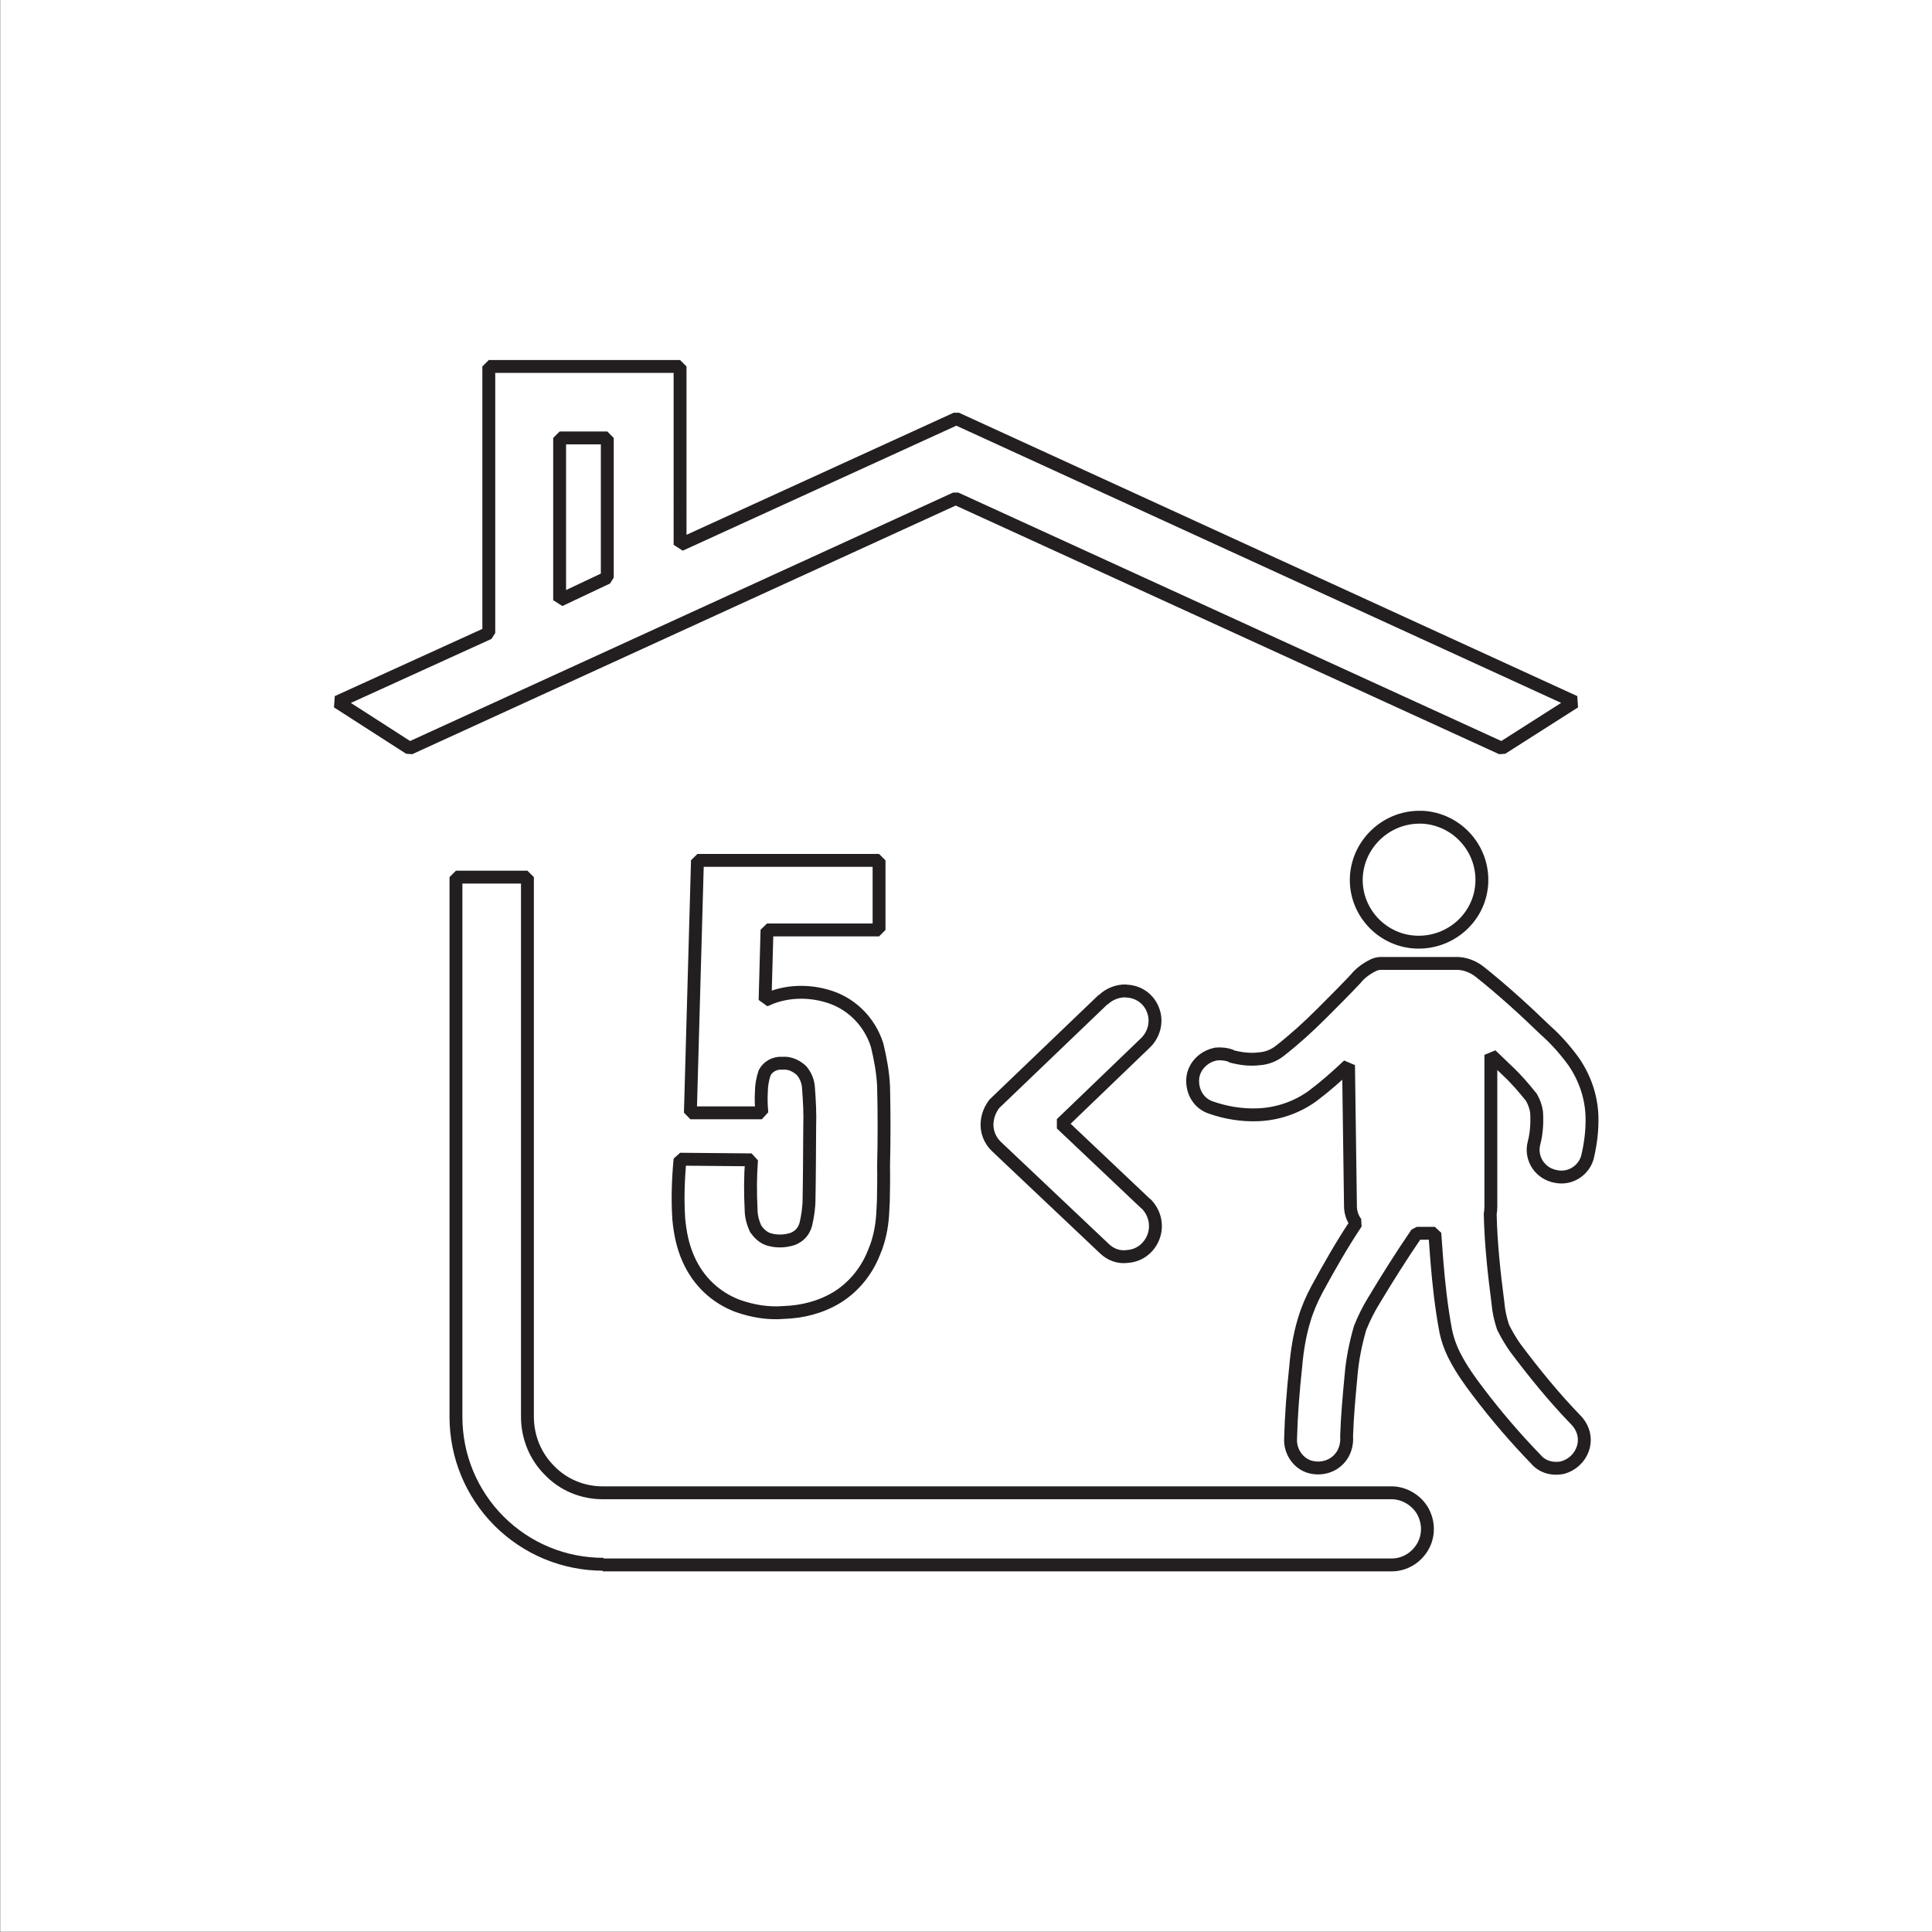 <?xml version="1.0" encoding="UTF-8" standalone="no"?>
<!-- Created with Inkscape (http://www.inkscape.org/) -->

<svg
   width="3mm"
   height="3mm"
   viewBox="0 0 3 3"
   version="1.1"
   id="svg993"
   inkscape:version="1.1.2 (0a00cf5339, 2022-02-04)"
   sodipodi:docname="ui-1-5.svg"
   xmlns:inkscape="http://www.inkscape.org/namespaces/inkscape"
   xmlns:sodipodi="http://sodipodi.sourceforge.net/DTD/sodipodi-0.dtd"
   xmlns="http://www.w3.org/2000/svg"
   xmlns:svg="http://www.w3.org/2000/svg">
  <rect x="0" y="0" width="3" height="3" fill="#808080" stroke="none"/>
  <sodipodi:namedview
     id="namedview995"
     pagecolor="#ffffff"
     bordercolor="#666666"
     borderopacity="1.0"
     inkscape:pageshadow="2"
     inkscape:pageopacity="0.0"
     inkscape:pagecheckerboard="0"
     inkscape:document-units="mm"
     showgrid="false"
     fit-margin-top="0"
     fit-margin-left="0"
     fit-margin-right="0"
     fit-margin-bottom="0"
     inkscape:zoom="25.96312"
     inkscape:cx="-1.2132594"
     inkscape:cy="5.5463288"
     inkscape:window-width="1920"
     inkscape:window-height="1007"
     inkscape:window-x="1920"
     inkscape:window-y="0"
     inkscape:window-maximized="1"
     inkscape:current-layer="layer1" />
  <defs
     id="defs990" />
  <g
     inkscape:label="Слой 1"
     inkscape:groupmode="layer"
     id="layer1"
     transform="translate(-229.09,-169.137)">
    <rect
       style="fill:#ffffff;fill-opacity:1;stroke:#ffffff;stroke-width:0.105;stroke-opacity:1"
       id="rect6506"
       width="2.895"
       height="2.895"
       x="229.143"
       y="169.189" />
    <path
       d="m 231.001,170.777 c 0.015,0.004 0.03,0.006 0.045,0.004 0.011,-7.2e-4 0.022,-0.005 0.031,-0.012 0.023,-0.018 0.044,-0.037 0.065,-0.058 0.018,-0.018 0.036,-0.036 0.053,-0.054 0.007,-0.009 0.017,-0.016 0.027,-0.021 0.004,-0.002 0.008,-0.003 0.012,-0.003 h 0.115 c 0.015,-7.2e-4 0.029,0.005 0.04,0.014 0.035,0.028 0.068,0.058 0.1,0.089 0.017,0.015 0.032,0.032 0.045,0.05 0.017,0.025 0.027,0.054 0.028,0.084 7.1e-4,0.021 -0.002,0.043 -0.007,0.064 -0.006,0.021 -0.027,0.034 -0.048,0.03 -0.012,-0.002 -0.022,-0.008 -0.029,-0.018 -0.007,-0.01 -0.009,-0.023 -0.006,-0.034 0.004,-0.015 0.005,-0.032 0.004,-0.048 -0.001,-0.008 -0.004,-0.016 -0.008,-0.023 -0.012,-0.015 -0.024,-0.029 -0.038,-0.042 -0.008,-0.008 -0.017,-0.016 -0.025,-0.024 v 0.236 c 0,0.004 -3.5e-4,0.007 -0.001,0.011 0.001,0.046 0.006,0.092 0.012,0.138 0.001,0.013 0.004,0.026 0.008,0.038 0.006,0.012 0.012,0.022 0.019,0.032 0.03,0.04 0.061,0.078 0.095,0.113 0.011,0.012 0.015,0.028 0.01,0.043 -0.005,0.015 -0.017,0.026 -0.032,0.03 -0.015,0.003 -0.031,-0.001 -0.041,-0.013 -0.032,-0.033 -0.062,-0.068 -0.09,-0.105 -0.013,-0.017 -0.025,-0.034 -0.035,-0.053 -0.007,-0.013 -0.012,-0.027 -0.015,-0.041 -0.007,-0.037 -0.011,-0.074 -0.014,-0.111 l -0.003,-0.041 h -0.028 c -0.024,0.035 -0.046,0.07 -0.067,0.105 -0.008,0.013 -0.015,0.027 -0.021,0.042 -0.007,0.024 -0.012,0.049 -0.014,0.073 -0.003,0.032 -0.006,0.064 -0.007,0.095 7.1e-4,0.01 -0.001,0.019 -0.006,0.028 -0.01,0.017 -0.03,0.025 -0.05,0.02 -0.019,-0.005 -0.032,-0.024 -0.031,-0.044 0.001,-0.037 0.004,-0.075 0.008,-0.112 0.002,-0.024 0.006,-0.049 0.013,-0.072 0.005,-0.017 0.012,-0.033 0.02,-0.048 0.019,-0.035 0.039,-0.07 0.061,-0.103 -0.006,-0.007 -0.009,-0.017 -0.009,-0.026 l -0.003,-0.219 c -0.018,0.017 -0.036,0.033 -0.056,0.048 -0.025,0.018 -0.055,0.028 -0.085,0.029 -0.024,0.001 -0.049,-0.003 -0.072,-0.011 -0.019,-0.006 -0.03,-0.024 -0.029,-0.044 0.001,-0.019 0.016,-0.035 0.035,-0.039 l 10e-4,-3.4e-4 c 0.008,-7.1e-4 0.016,0 0.024,0.003 z m 0.297,-0.371 h -0.004 c -0.053,0 -0.097,0.043 -0.098,0.096 -7.2e-4,0.053 0.042,0.097 0.095,0.098 0.053,0.001 0.098,-0.04 0.1,-0.093 0.002,-0.053 -0.039,-0.098 -0.092,-0.101 z m -1.339,-0.337 v -0.252 h 0.074 v 0.217 z m -0.233,0.23 0.848,-0.388 0.848,0.388 0.113,-0.072 -0.96,-0.44 -0.429,0.196 V 169.706 h -0.297 v 0.414 l -0.235,0.107 z m 0.3,1.268 h 1.225 c 0.02,0 0.038,-0.011 0.048,-0.028 0.01,-0.017 0.01,-0.038 0,-0.056 -0.01,-0.017 -0.029,-0.028 -0.048,-0.028 h -1.225 c -0.031,0 -0.061,-0.012 -0.083,-0.035 -0.022,-0.022 -0.034,-0.052 -0.034,-0.083 v -0.838 h -0.111 v 0.838 c 0,0.061 0.024,0.119 0.067,0.162 0.043,0.043 0.101,0.067 0.162,0.067 z m 0.423,-0.49 c -0.011,0.031 -0.032,0.058 -0.06,0.075 -0.025,0.015 -0.053,0.022 -0.082,0.023 -0.024,0.002 -0.048,-0.002 -0.071,-0.01 -0.035,-0.013 -0.062,-0.039 -0.077,-0.073 -0.009,-0.02 -0.013,-0.041 -0.015,-0.062 -0.002,-0.031 -0.001,-0.062 0.002,-0.093 l 0.111,10e-4 c -0.002,0.026 -0.002,0.051 -7.1e-4,0.077 0,0.011 0.003,0.021 0.007,0.03 0.005,0.007 0.011,0.013 0.019,0.016 0.012,0.004 0.025,0.004 0.038,0 0.011,-0.004 0.018,-0.012 0.021,-0.023 0.003,-0.013 0.005,-0.026 0.005,-0.04 7.1e-4,-0.037 7.1e-4,-0.074 0.001,-0.111 7.2e-4,-0.021 -3.4e-4,-0.041 -0.002,-0.062 -6.9e-4,-0.01 -0.005,-0.019 -0.011,-0.026 -0.008,-0.007 -0.018,-0.012 -0.029,-0.011 -0.012,-0.001 -0.023,0.005 -0.028,0.015 -0.003,0.009 -0.005,0.019 -0.005,0.029 -6.9e-4,0.011 -3.4e-4,0.021 7.2e-4,0.033 h -0.111 l 0.011,-0.392 h 0.282 v 0.108 h -0.174 l -0.003,0.109 c 0.002,-7.2e-4 0.004,-0.001 0.005,-0.002 0.028,-0.012 0.06,-0.013 0.089,-0.005 0.038,0.01 0.068,0.039 0.08,0.077 0.005,0.021 0.009,0.042 0.01,0.064 10e-4,0.041 10e-4,0.082 0,0.123 3.4e-4,0.019 0,0.037 -3.7e-4,0.056 l -6.9e-4,0.013 c -7.1e-4,0.02 -0.004,0.04 -0.011,0.059 z m 0.354,-0.388 -0.169,0.162 c -0.006,0.008 -0.01,0.017 -0.011,0.027 -0.002,0.015 0.004,0.03 0.015,0.04 l 0.166,0.157 c 0.01,0.01 0.023,0.015 0.037,0.013 0.014,-10e-4 0.026,-0.008 0.034,-0.019 0.013,-0.018 0.012,-0.042 -0.002,-0.059 -0.001,-0.001 -0.002,-0.003 -0.004,-0.004 l -0.131,-0.124 0.13,-0.125 c 0.014,-0.013 0.019,-0.033 0.013,-0.05 -0.006,-0.018 -0.022,-0.03 -0.041,-0.031 l -0.003,-3.4e-4 c -0.012,0 -0.025,0.005 -0.034,0.014 z"
       style="display:inline;fill:none;stroke:#231f20;stroke-width:0.02;stroke-linecap:butt;stroke-linejoin:bevel;stroke-miterlimit:22.926;stroke-dasharray:none;stroke-opacity:1"
       id="path1172" />
  </g>
</svg>
